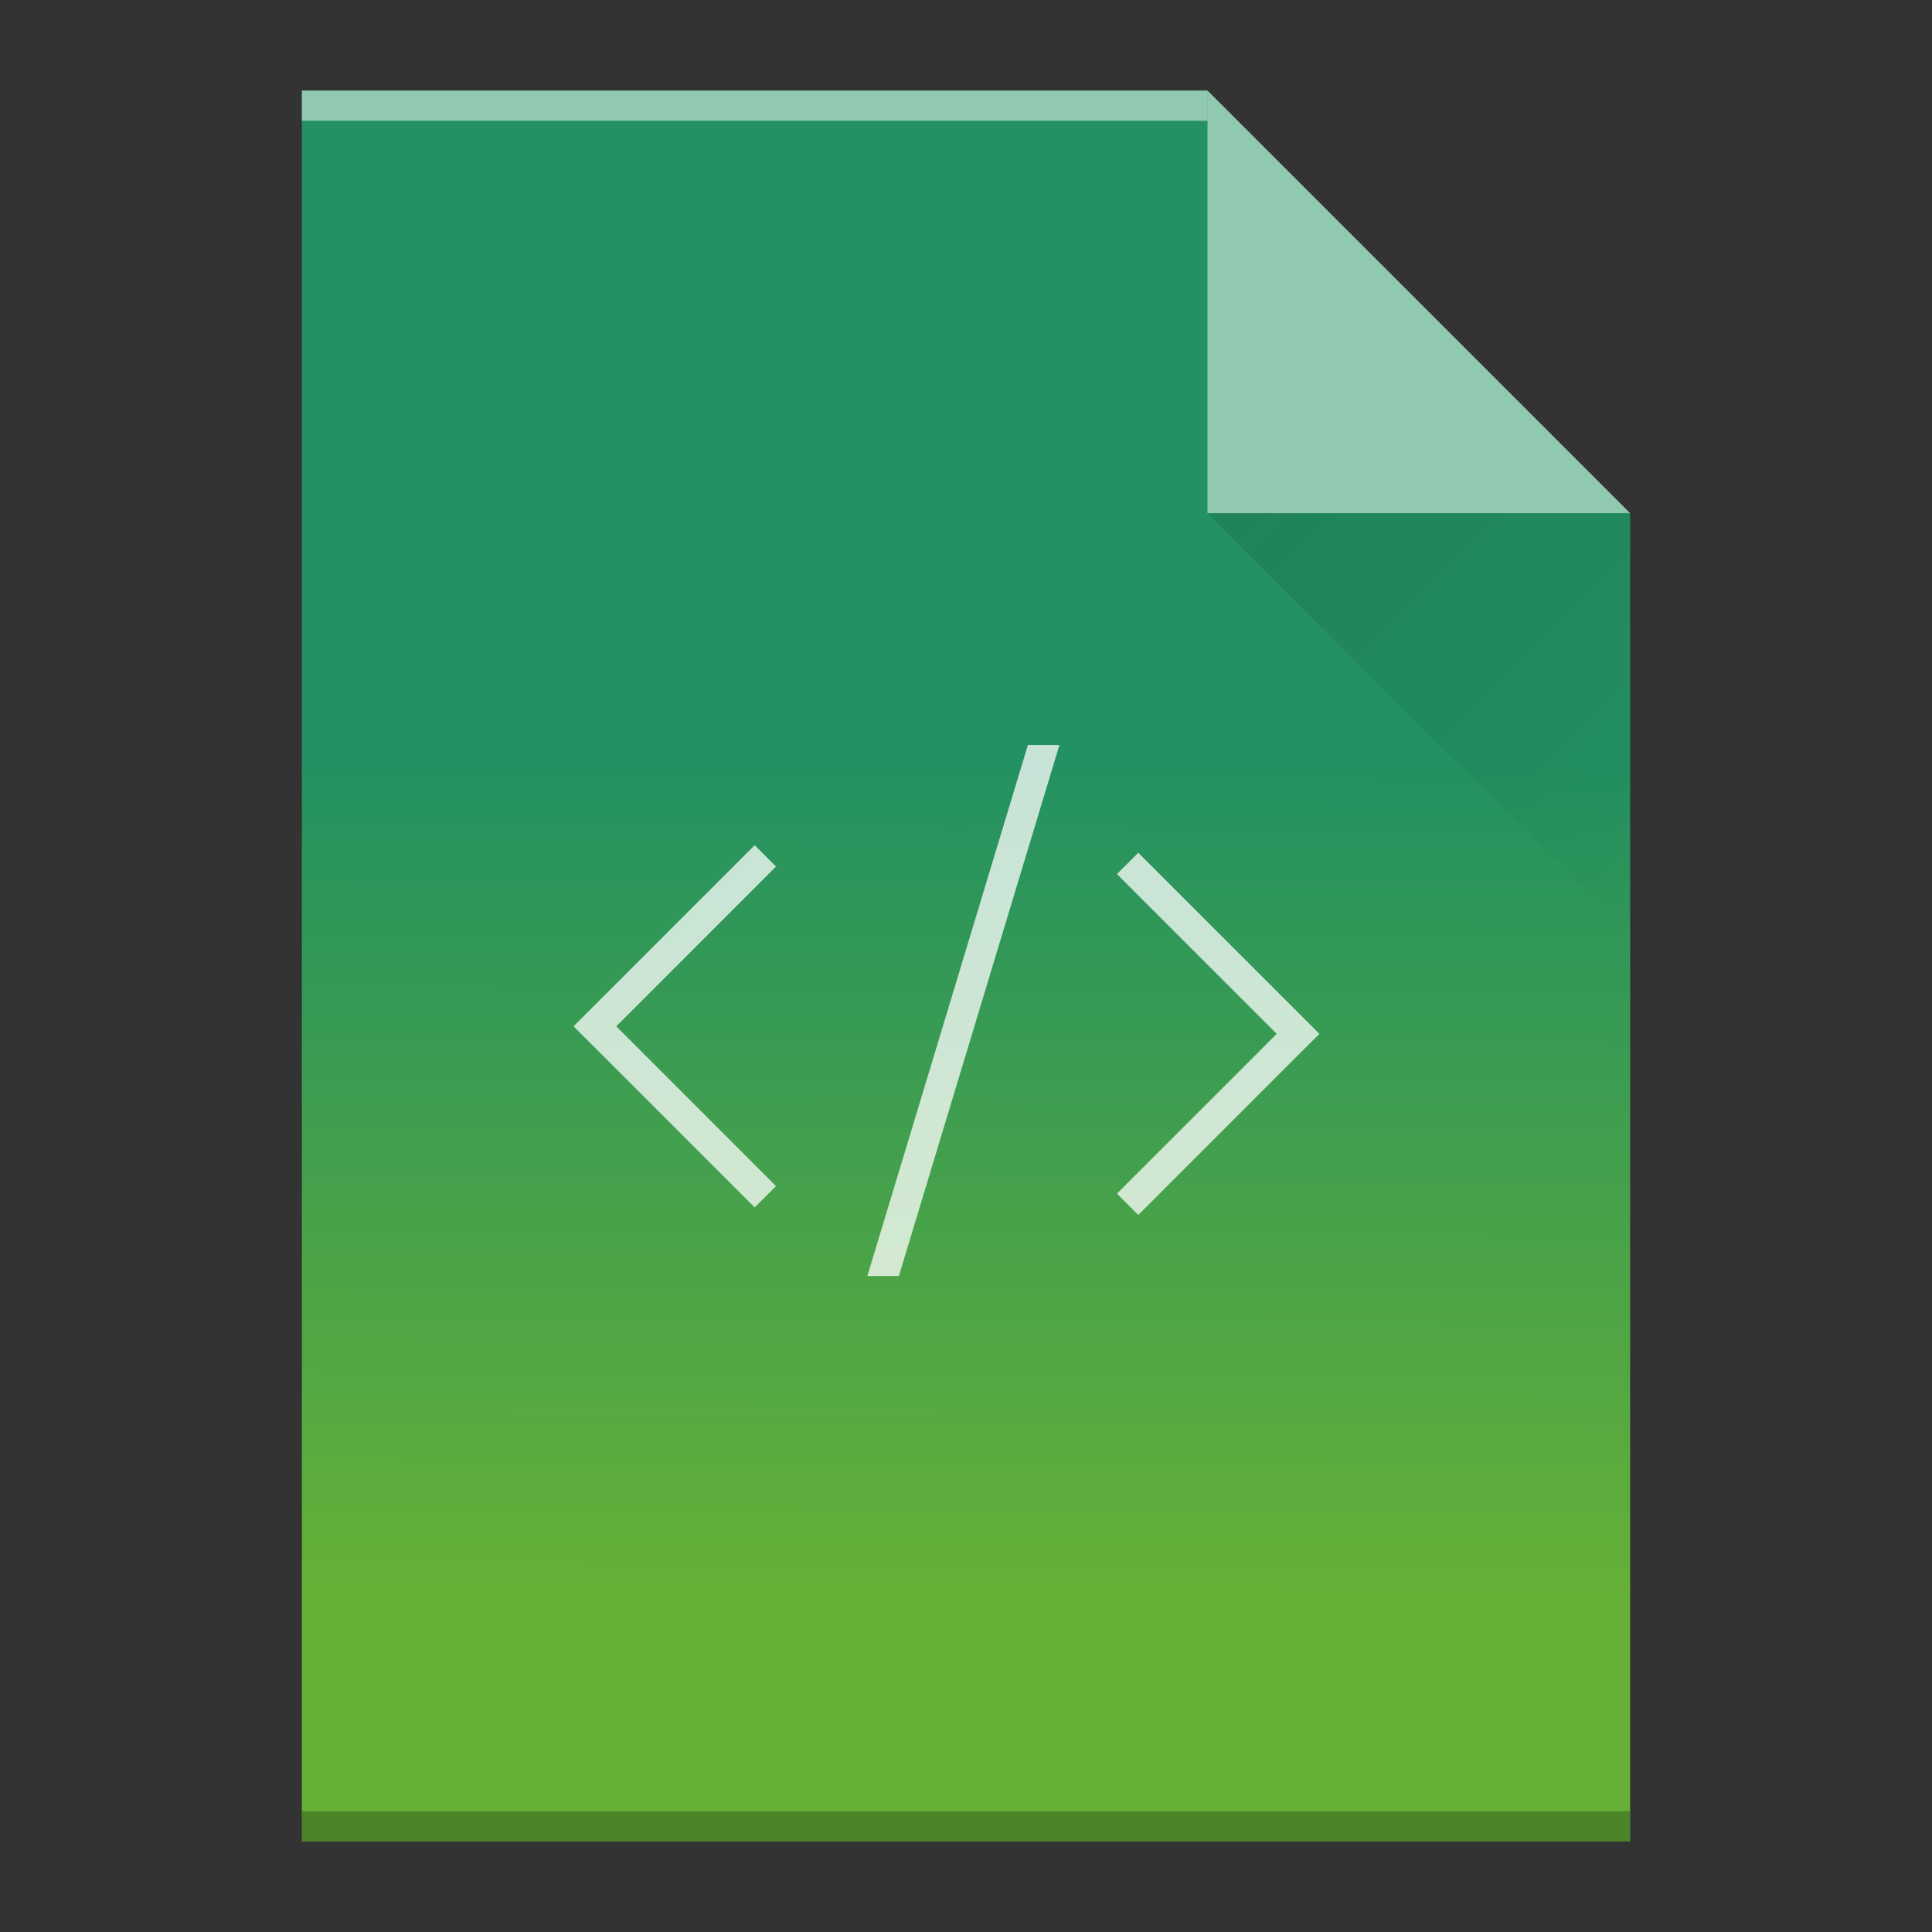 <svg version="1.1" viewBox="0 0 64 64" xmlns="http://www.w3.org/2000/svg" xmlns:xlink="http://www.w3.org/1999/xlink">
<rect x="0" y="0" width="64" height="64" fill="#333333" stroke="none"/>
<defs>
<linearGradient id="a" x1="40" x2="54" y1="17" y2="31" gradientTransform="translate(432 1154.36)" gradientUnits="userSpaceOnUse">
<stop stop-color="#060606" offset="0"/>
<stop stop-opacity="0" offset="1"/>
</linearGradient>
<linearGradient id="linearGradient4214" x1="17.336" x2="17.584" y1="3.009" y2="60.638" gradientTransform="matrix(.5 0 0 -.483 -69.033 54.171)" gradientUnits="userSpaceOnUse">
<stop stop-color="#66b036" offset="0"/>
<stop stop-color="#239161" offset="1"/>
</linearGradient>
</defs>
<path d="m10 61v-58h30l14 14v44h-14z" color="#000000" color-rendering="auto" fill="url(#linearGradient4214)" image-rendering="auto" shape-rendering="auto" solid-color="#000000" style="isolation:auto;mix-blend-mode:normal"/>
<g transform="translate(-432-1154.36)">
<g transform="scale(1-1)" color="#000000" color-rendering="auto" image-rendering="auto" shape-rendering="auto" text-rendering="auto">
<rect x="442" y="-1158.36" width="30" height="1" fill="#fff" opacity=".5"/>
<rect x="442" y="-1215.36" width="44" height="1" opacity=".25"/>
</g>
<g fill-rule="evenodd">
<path d="m486 1171.36-14-14v14z" fill="#fff" opacity=".5"/>
<path d="m472 1171.36 14 14v-14z" fill="url(#a)" opacity=".1"/>
</g>
<path d="m466.05 1179.04l-5.318 17.59h1.045l5.318-17.59zm-9.05 3.318l-6 6 6 6 .707-.707-5.293-5.293 5.293-5.293zm12.707.25l-.707.707 5.293 5.293-5.293 5.293.707.707 6-6-.707-.707z" color="#000000" color-rendering="auto" fill="#fff" image-rendering="auto" opacity=".75" shape-rendering="auto" text-rendering="auto"/>
</g>
</svg>
